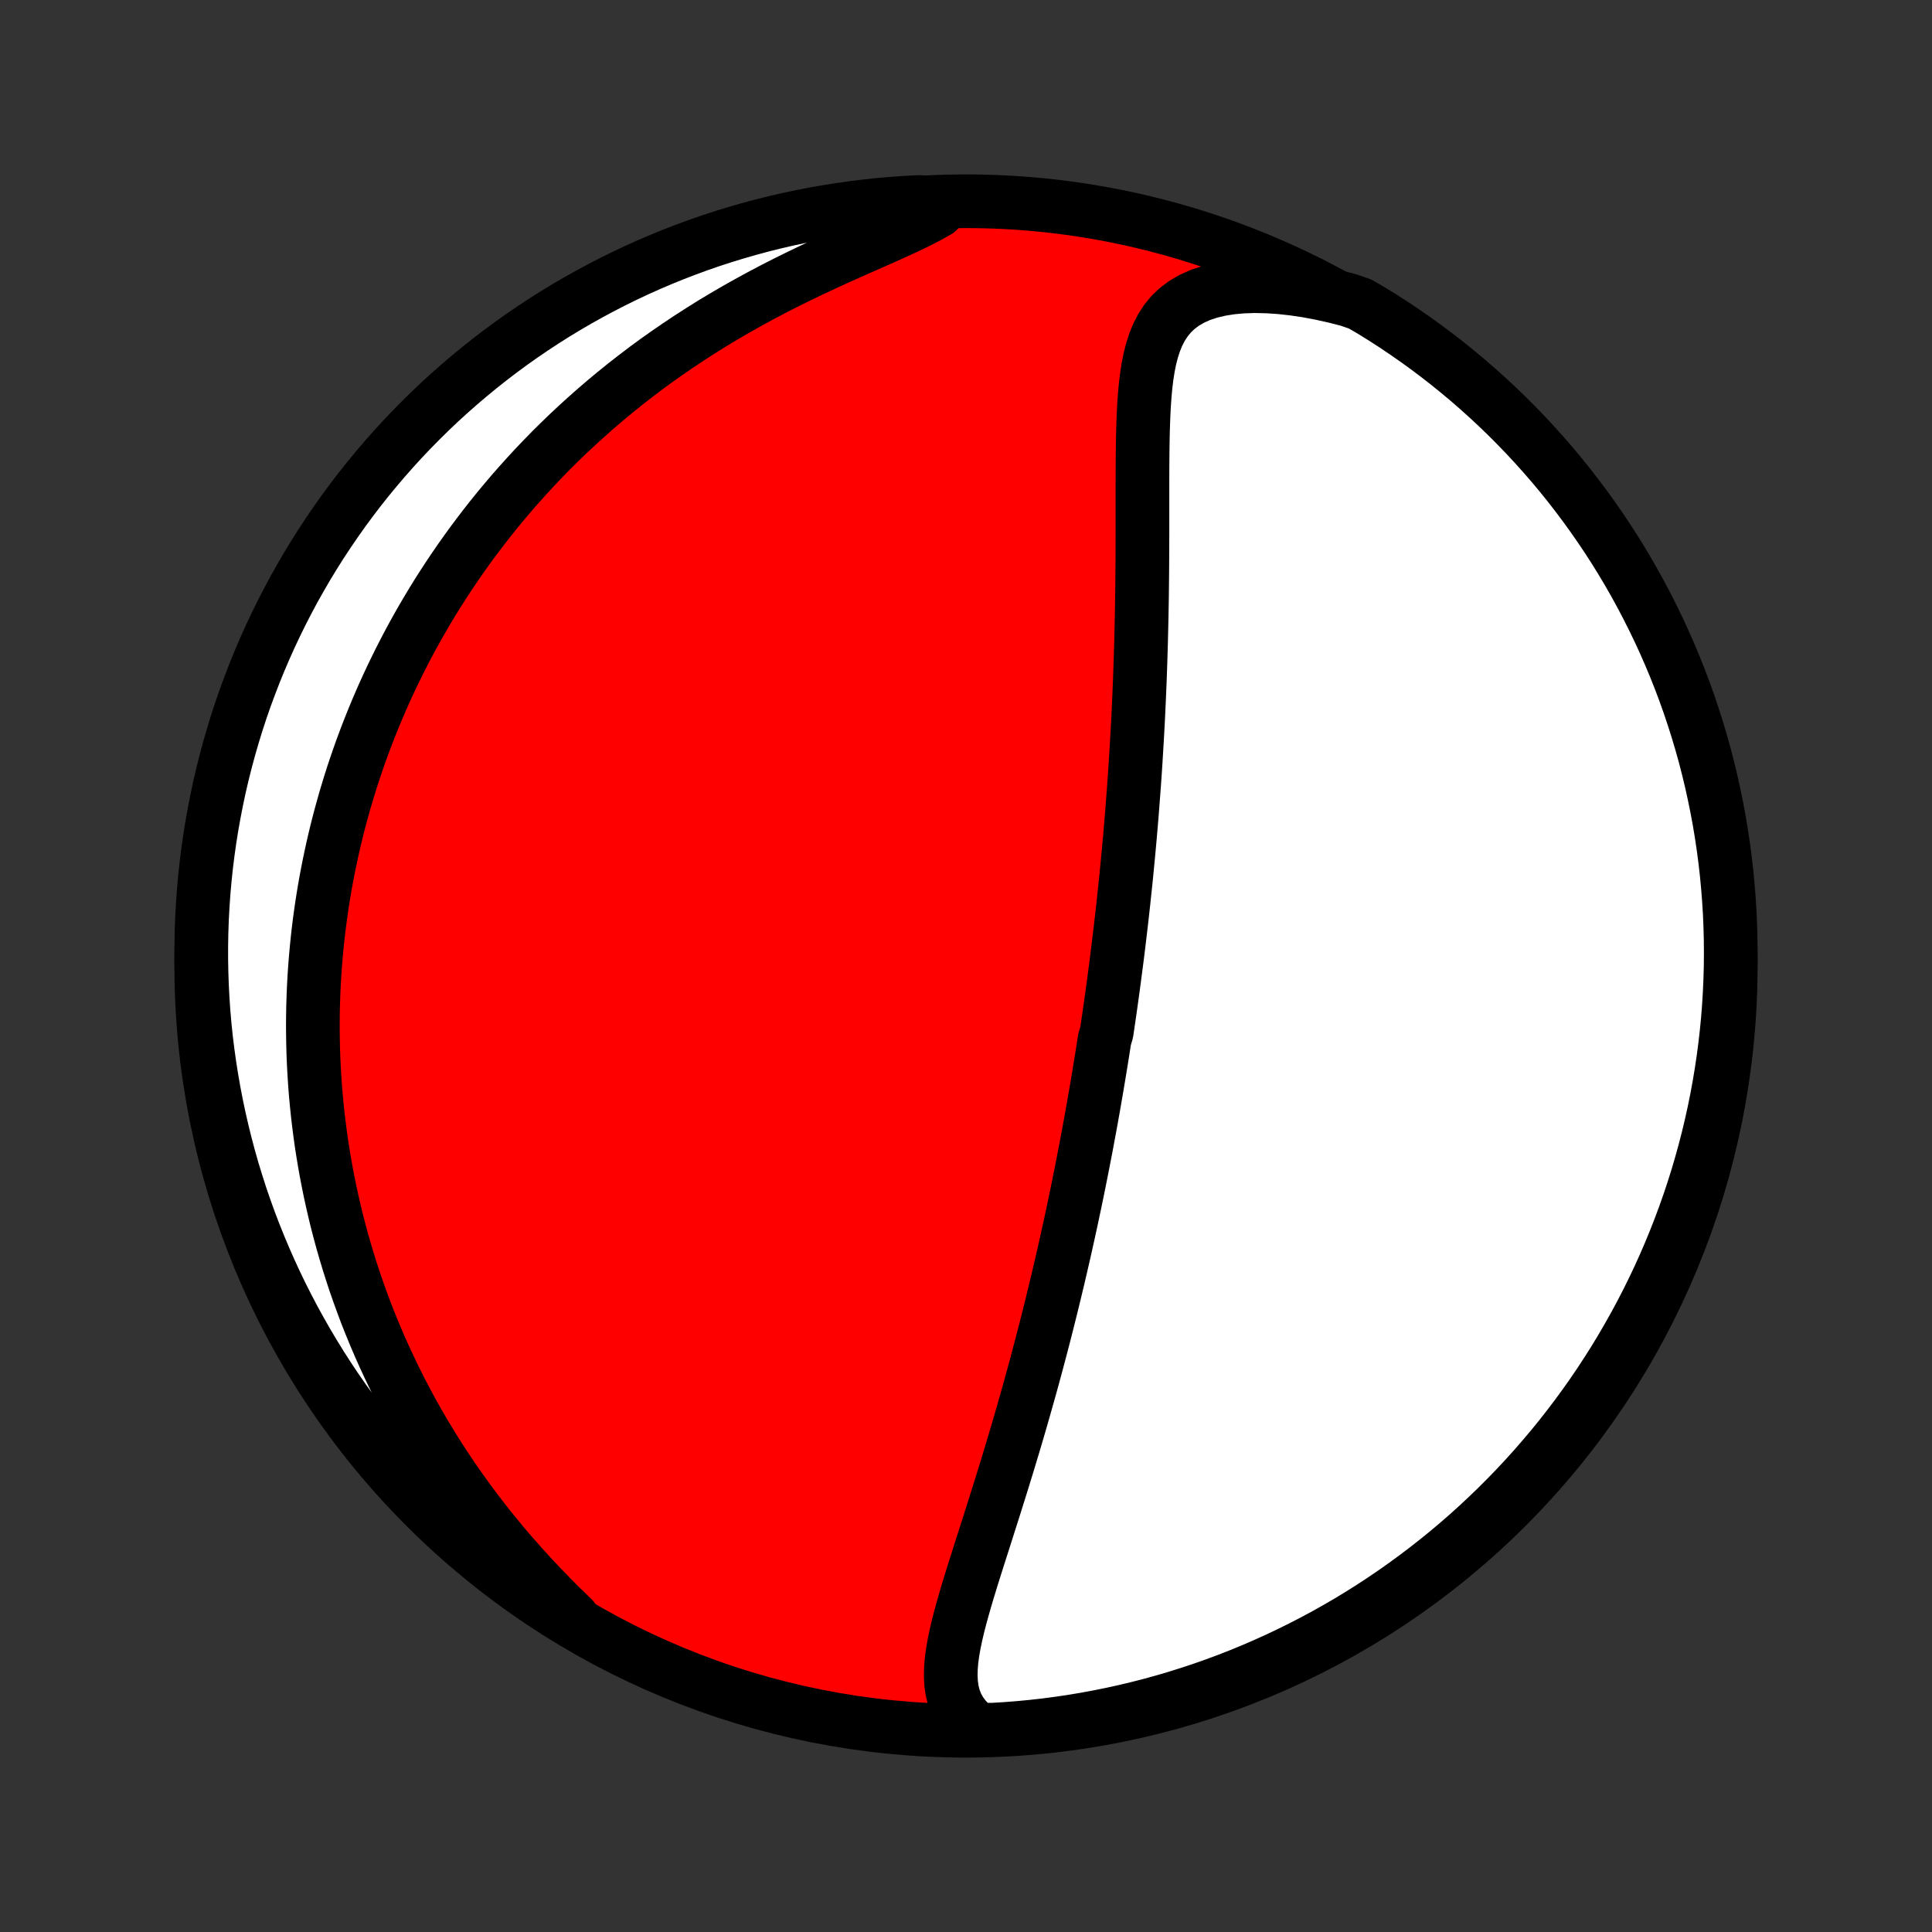 <?xml version="1.0" encoding="utf-8" standalone="no"?>
<!DOCTYPE svg PUBLIC "-//W3C//DTD SVG 1.1//EN"
  "http://www.w3.org/Graphics/SVG/1.1/DTD/svg11.dtd">
<!-- Created with matplotlib (http://matplotlib.org/) -->
<svg height="72pt" version="1.1" viewBox="0 0 72 72" width="72pt" xmlns="http://www.w3.org/2000/svg" xmlns:xlink="http://www.w3.org/1999/xlink">
 <rect x="0" y="0" width="72" height="72" fill="#333333" stroke="none"/>
 <defs>
  <style type="text/css">
*{stroke-linecap:butt;stroke-linejoin:round;}
  </style>
 </defs>
 <g id="figure_1">
  <g id="patch_1">
   <path d="
M0 72
L72 72
L72 0
L0 0
z
" style="fill:none;"/>
  </g>
  <g id="axes_1">
   <g id="PatchCollection_1">
    <defs>
     <path d="
M36 -7.5
C43.558 -7.5 50.808 -10.503 56.153 -15.848
C61.497 -21.192 64.5 -28.442 64.5 -36
C64.5 -43.558 61.497 -50.808 56.153 -56.153
C50.808 -61.497 43.558 -64.5 36 -64.5
C28.442 -64.5 21.192 -61.497 15.848 -56.153
C10.503 -50.808 7.5 -43.558 7.5 -36
C7.5 -28.442 10.503 -21.192 15.848 -15.848
C21.192 -10.503 28.442 -7.5 36 -7.5
z
" id="C0_0_a811fe30f3"/>
     <path d="
M36.444 -7.543
L36.187 -7.749
L35.971 -7.971
L35.795 -8.206
L35.657 -8.453
L35.556 -8.711
L35.486 -8.98
L35.446 -9.258
L35.431 -9.544
L35.438 -9.838
L35.463 -10.138
L35.505 -10.444
L35.56 -10.754
L35.626 -11.069
L35.701 -11.389
L35.784 -11.711
L35.873 -12.036
L35.967 -12.364
L36.064 -12.693
L36.165 -13.024
L36.268 -13.357
L36.373 -13.69
L36.479 -14.024
L36.586 -14.358
L36.693 -14.693
L36.799 -15.027
L36.906 -15.362
L37.012 -15.695
L37.117 -16.028
L37.221 -16.36
L37.325 -16.691
L37.427 -17.021
L37.528 -17.349
L37.627 -17.676
L37.725 -18.001
L37.822 -18.325
L37.917 -18.647
L38.011 -18.968
L38.103 -19.286
L38.193 -19.602
L38.282 -19.917
L38.37 -20.229
L38.456 -20.54
L38.54 -20.848
L38.623 -21.155
L38.704 -21.459
L38.784 -21.761
L38.863 -22.062
L38.94 -22.36
L39.015 -22.656
L39.089 -22.95
L39.162 -23.242
L39.233 -23.532
L39.303 -23.82
L39.372 -24.106
L39.44 -24.39
L39.506 -24.673
L39.571 -24.953
L39.635 -25.232
L39.698 -25.509
L39.759 -25.785
L39.82 -26.059
L39.88 -26.331
L39.938 -26.601
L39.995 -26.87
L40.052 -27.138
L40.107 -27.404
L40.162 -27.669
L40.215 -27.933
L40.268 -28.196
L40.32 -28.457
L40.371 -28.717
L40.421 -28.976
L40.471 -29.234
L40.519 -29.492
L40.567 -29.748
L40.614 -30.003
L40.661 -30.258
L40.706 -30.512
L40.751 -30.765
L40.795 -31.018
L40.839 -31.27
L40.882 -31.522
L40.924 -31.774
L40.966 -32.025
L41.007 -32.275
L41.048 -32.526
L41.088 -32.776
L41.127 -33.026
L41.166 -33.276
L41.242 -33.527
L41.279 -33.777
L41.316 -34.027
L41.352 -34.278
L41.388 -34.529
L41.423 -34.78
L41.458 -35.031
L41.492 -35.283
L41.526 -35.536
L41.559 -35.789
L41.592 -36.042
L41.625 -36.297
L41.657 -36.552
L41.688 -36.807
L41.719 -37.064
L41.75 -37.322
L41.78 -37.581
L41.81 -37.84
L41.839 -38.101
L41.868 -38.363
L41.896 -38.627
L41.924 -38.891
L41.952 -39.157
L41.979 -39.425
L42.005 -39.694
L42.031 -39.964
L42.057 -40.236
L42.082 -40.51
L42.107 -40.786
L42.131 -41.063
L42.155 -41.343
L42.178 -41.624
L42.2 -41.907
L42.222 -42.192
L42.244 -42.48
L42.265 -42.769
L42.286 -43.061
L42.306 -43.355
L42.325 -43.651
L42.343 -43.95
L42.361 -44.251
L42.379 -44.555
L42.396 -44.861
L42.412 -45.17
L42.427 -45.481
L42.442 -45.795
L42.456 -46.111
L42.469 -46.43
L42.482 -46.752
L42.493 -47.076
L42.504 -47.404
L42.514 -47.733
L42.524 -48.066
L42.532 -48.401
L42.54 -48.738
L42.547 -49.078
L42.553 -49.421
L42.559 -49.766
L42.563 -50.114
L42.567 -50.464
L42.57 -50.816
L42.572 -51.17
L42.574 -51.526
L42.575 -51.884
L42.576 -52.244
L42.576 -52.605
L42.576 -52.967
L42.576 -53.331
L42.576 -53.695
L42.576 -54.059
L42.577 -54.424
L42.579 -54.788
L42.582 -55.152
L42.587 -55.515
L42.594 -55.876
L42.605 -56.236
L42.619 -56.592
L42.638 -56.945
L42.663 -57.294
L42.695 -57.637
L42.736 -57.975
L42.788 -58.305
L42.852 -58.627
L42.932 -58.939
L43.029 -59.24
L43.146 -59.527
L43.286 -59.799
L43.452 -60.054
L43.647 -60.291
L43.872 -60.506
L44.129 -60.698
L44.419 -60.867
L44.74 -61.01
L45.093 -61.127
L45.474 -61.217
L45.881 -61.282
L46.312 -61.321
L46.763 -61.335
L47.231 -61.325
L47.714 -61.293
L48.208 -61.238
L48.712 -61.163
L49.222 -61.067
L49.737 -60.953
L50.255 -60.82
L50.688 -60.67
L51.111 -60.424
L51.531 -60.164
L51.946 -59.897
L52.355 -59.622
L52.76 -59.34
L53.16 -59.051
L53.554 -58.755
L53.944 -58.452
L54.327 -58.142
L54.706 -57.826
L55.078 -57.502
L55.444 -57.173
L55.805 -56.837
L56.16 -56.494
L56.508 -56.145
L56.851 -55.79
L57.187 -55.429
L57.516 -55.062
L57.839 -54.69
L58.155 -54.312
L58.465 -53.928
L58.767 -53.538
L59.063 -53.143
L59.352 -52.743
L59.633 -52.338
L59.908 -51.928
L60.175 -51.514
L60.435 -51.094
L60.687 -50.67
L60.932 -50.241
L61.169 -49.808
L61.398 -49.371
L61.62 -48.929
L61.834 -48.484
L62.04 -48.035
L62.238 -47.583
L62.429 -47.126
L62.611 -46.667
L62.785 -46.204
L62.951 -45.738
L63.108 -45.269
L63.258 -44.797
L63.399 -44.323
L63.532 -43.846
L63.656 -43.366
L63.772 -42.885
L63.879 -42.401
L63.978 -41.915
L64.069 -41.428
L64.151 -40.939
L64.224 -40.448
L64.289 -39.956
L64.345 -39.463
L64.392 -38.969
L64.431 -38.474
L64.462 -37.978
L64.483 -37.481
L64.496 -36.984
L64.5 -36.487
L64.496 -35.99
L64.482 -35.492
L64.46 -34.995
L64.43 -34.498
L64.391 -34.002
L64.343 -33.506
L64.286 -33.011
L64.221 -32.516
L64.147 -32.023
L64.065 -31.531
L63.974 -31.041
L63.875 -30.552
L63.767 -30.064
L63.651 -29.579
L63.526 -29.095
L63.393 -28.614
L63.252 -28.134
L63.102 -27.657
L62.944 -27.183
L62.778 -26.712
L62.603 -26.243
L62.421 -25.777
L62.23 -25.314
L62.032 -24.855
L61.825 -24.398
L61.611 -23.946
L61.389 -23.497
L61.159 -23.052
L60.922 -22.611
L60.676 -22.174
L60.424 -21.741
L60.164 -21.312
L59.897 -20.889
L59.622 -20.469
L59.34 -20.054
L59.051 -19.645
L58.755 -19.24
L58.452 -18.84
L58.142 -18.445
L57.826 -18.056
L57.502 -17.673
L57.173 -17.294
L56.837 -16.922
L56.494 -16.555
L56.145 -16.195
L55.79 -15.84
L55.429 -15.492
L55.062 -15.149
L54.69 -14.813
L54.312 -14.484
L53.928 -14.161
L53.538 -13.845
L53.143 -13.535
L52.743 -13.233
L52.338 -12.937
L51.928 -12.648
L51.514 -12.367
L51.094 -12.092
L50.67 -11.825
L50.241 -11.565
L49.808 -11.313
L49.371 -11.068
L48.929 -10.831
L48.484 -10.602
L48.035 -10.38
L47.583 -10.166
L47.126 -9.96
L46.667 -9.762
L46.204 -9.571
L45.738 -9.389
L45.269 -9.215
L44.797 -9.049
L44.323 -8.892
L43.846 -8.742
L43.366 -8.601
L42.885 -8.468
L42.401 -8.344
L41.915 -8.228
L41.428 -8.121
L40.939 -8.022
L40.448 -7.931
L39.956 -7.849
L39.463 -7.776
L38.969 -7.711
L38.474 -7.655
L37.978 -7.608
L37.481 -7.569
L36.984 -7.539
z
" id="C0_1_4d6e39eeb4"/>
     <path d="
M21.342 -11.691
L20.952 -12.07
L20.567 -12.455
L20.188 -12.845
L19.817 -13.239
L19.454 -13.637
L19.099 -14.039
L18.753 -14.443
L18.416 -14.851
L18.089 -15.26
L17.771 -15.672
L17.463 -16.085
L17.165 -16.499
L16.876 -16.913
L16.597 -17.328
L16.328 -17.744
L16.069 -18.159
L15.819 -18.573
L15.578 -18.987
L15.346 -19.4
L15.124 -19.811
L14.911 -20.222
L14.706 -20.631
L14.51 -21.038
L14.322 -21.443
L14.142 -21.846
L13.971 -22.247
L13.807 -22.646
L13.65 -23.043
L13.502 -23.438
L13.36 -23.83
L13.225 -24.219
L13.098 -24.606
L12.976 -24.991
L12.862 -25.373
L12.753 -25.752
L12.651 -26.129
L12.554 -26.503
L12.464 -26.875
L12.379 -27.244
L12.299 -27.611
L12.225 -27.975
L12.156 -28.336
L12.092 -28.695
L12.033 -29.052
L11.978 -29.406
L11.929 -29.758
L11.884 -30.107
L11.843 -30.454
L11.807 -30.799
L11.774 -31.142
L11.746 -31.483
L11.723 -31.821
L11.703 -32.158
L11.686 -32.492
L11.674 -32.825
L11.666 -33.156
L11.661 -33.485
L11.659 -33.812
L11.662 -34.138
L11.667 -34.462
L11.677 -34.785
L11.689 -35.106
L11.705 -35.425
L11.724 -35.744
L11.747 -36.061
L11.773 -36.377
L11.802 -36.691
L11.834 -37.005
L11.869 -37.317
L11.908 -37.629
L11.95 -37.939
L11.995 -38.249
L12.043 -38.558
L12.094 -38.866
L12.148 -39.173
L12.206 -39.48
L12.267 -39.786
L12.331 -40.092
L12.398 -40.398
L12.468 -40.702
L12.541 -41.007
L12.618 -41.311
L12.698 -41.615
L12.782 -41.919
L12.868 -42.223
L12.959 -42.526
L13.052 -42.83
L13.149 -43.134
L13.25 -43.437
L13.354 -43.741
L13.462 -44.045
L13.574 -44.349
L13.689 -44.653
L13.809 -44.958
L13.932 -45.263
L14.059 -45.568
L14.19 -45.873
L14.325 -46.179
L14.465 -46.486
L14.609 -46.793
L14.758 -47.1
L14.91 -47.408
L15.068 -47.716
L15.23 -48.025
L15.397 -48.334
L15.569 -48.644
L15.746 -48.954
L15.929 -49.265
L16.116 -49.577
L16.309 -49.889
L16.508 -50.201
L16.712 -50.514
L16.922 -50.827
L17.138 -51.141
L17.36 -51.455
L17.588 -51.77
L17.823 -52.084
L18.064 -52.399
L18.311 -52.714
L18.566 -53.029
L18.828 -53.344
L19.096 -53.659
L19.372 -53.973
L19.655 -54.287
L19.945 -54.601
L20.243 -54.913
L20.549 -55.226
L20.863 -55.537
L21.184 -55.847
L21.514 -56.155
L21.852 -56.462
L22.198 -56.768
L22.552 -57.071
L22.914 -57.372
L23.284 -57.671
L23.663 -57.967
L24.05 -58.261
L24.445 -58.551
L24.849 -58.837
L25.26 -59.12
L25.679 -59.399
L26.105 -59.673
L26.538 -59.944
L26.979 -60.209
L27.425 -60.469
L27.878 -60.724
L28.336 -60.974
L28.798 -61.218
L29.264 -61.456
L29.733 -61.688
L30.204 -61.915
L30.674 -62.135
L31.144 -62.351
L31.611 -62.56
L32.073 -62.766
L32.528 -62.966
L32.973 -63.163
L33.405 -63.358
L33.822 -63.551
L34.22 -63.743
L34.595 -63.936
L34.945 -64.132
L34.764 -64.331
L34.268 -64.473
L33.772 -64.447
L33.276 -64.413
L32.781 -64.37
L32.288 -64.318
L31.795 -64.257
L31.304 -64.188
L30.814 -64.11
L30.326 -64.024
L29.839 -63.929
L29.354 -63.826
L28.872 -63.714
L28.391 -63.594
L27.913 -63.465
L27.437 -63.328
L26.964 -63.183
L26.494 -63.03
L26.026 -62.868
L25.562 -62.698
L25.101 -62.52
L24.643 -62.334
L24.188 -62.139
L23.737 -61.937
L23.29 -61.727
L22.847 -61.509
L22.408 -61.283
L21.973 -61.05
L21.542 -60.809
L21.115 -60.56
L20.693 -60.304
L20.276 -60.041
L19.864 -59.77
L19.456 -59.492
L19.054 -59.207
L18.656 -58.914
L18.264 -58.615
L17.878 -58.309
L17.497 -57.996
L17.121 -57.676
L16.751 -57.35
L16.387 -57.018
L16.029 -56.678
L15.678 -56.333
L15.332 -55.981
L14.993 -55.624
L14.66 -55.26
L14.333 -54.89
L14.014 -54.515
L13.7 -54.134
L13.394 -53.748
L13.095 -53.356
L12.802 -52.959
L12.517 -52.556
L12.239 -52.149
L11.967 -51.737
L11.704 -51.319
L11.447 -50.898
L11.199 -50.471
L10.957 -50.041
L10.724 -49.606
L10.498 -49.167
L10.28 -48.724
L10.069 -48.276
L9.867 -47.826
L9.672 -47.371
L9.486 -46.913
L9.308 -46.452
L9.137 -45.988
L8.975 -45.521
L8.821 -45.05
L8.676 -44.577
L8.539 -44.102
L8.41 -43.624
L8.289 -43.143
L8.177 -42.661
L8.074 -42.176
L7.979 -41.69
L7.892 -41.201
L7.814 -40.711
L7.745 -40.22
L7.684 -39.728
L7.632 -39.234
L7.588 -38.739
L7.554 -38.244
L7.527 -37.748
L7.51 -37.251
L7.501 -36.754
L7.501 -36.256
L7.51 -35.759
L7.527 -35.262
L7.553 -34.764
L7.587 -34.268
L7.63 -33.772
L7.682 -33.276
L7.743 -32.781
L7.812 -32.288
L7.89 -31.795
L7.976 -31.304
L8.071 -30.814
L8.174 -30.326
L8.286 -29.839
L8.406 -29.354
L8.534 -28.872
L8.671 -28.391
L8.817 -27.913
L8.97 -27.437
L9.132 -26.964
L9.302 -26.494
L9.48 -26.026
L9.667 -25.562
L9.861 -25.101
L10.063 -24.643
L10.273 -24.188
L10.491 -23.737
L10.717 -23.29
L10.95 -22.847
L11.191 -22.408
L11.44 -21.973
L11.696 -21.542
L11.959 -21.115
L12.23 -20.693
L12.508 -20.276
L12.793 -19.864
L13.085 -19.456
L13.385 -19.054
L13.691 -18.656
L14.004 -18.264
L14.323 -17.878
L14.65 -17.497
L14.982 -17.121
L15.322 -16.751
L15.667 -16.387
L16.019 -16.029
L16.376 -15.678
L16.74 -15.332
L17.11 -14.993
L17.485 -14.66
L17.866 -14.333
L18.252 -14.014
L18.644 -13.7
L19.041 -13.394
L19.444 -13.095
L19.851 -12.802
L20.263 -12.517
L20.68 -12.239
z
" id="C0_2_ee8d72502e"/>
    </defs>
    <g clip-path="url(#p1bffca34e9)">
     <use style="fill:#ff0000;stroke:#000000;stroke-width:2.0;" x="0.0" xlink:href="#C0_0_a811fe30f3" y="72.0"/>
    </g>
    <g clip-path="url(#p1bffca34e9)">
     <use style="fill:#ffffff;stroke:#000000;stroke-width:2.0;" x="0.0" xlink:href="#C0_1_4d6e39eeb4" y="72.0"/>
    </g>
    <g clip-path="url(#p1bffca34e9)">
     <use style="fill:#ffffff;stroke:#000000;stroke-width:2.0;" x="0.0" xlink:href="#C0_2_ee8d72502e" y="72.0"/>
    </g>
   </g>
  </g>
 </g>
 <defs>
  <clipPath id="p1bffca34e9">
   <rect height="72.0" width="72.0" x="0.0" y="0.0"/>
  </clipPath>
 </defs>
</svg>
